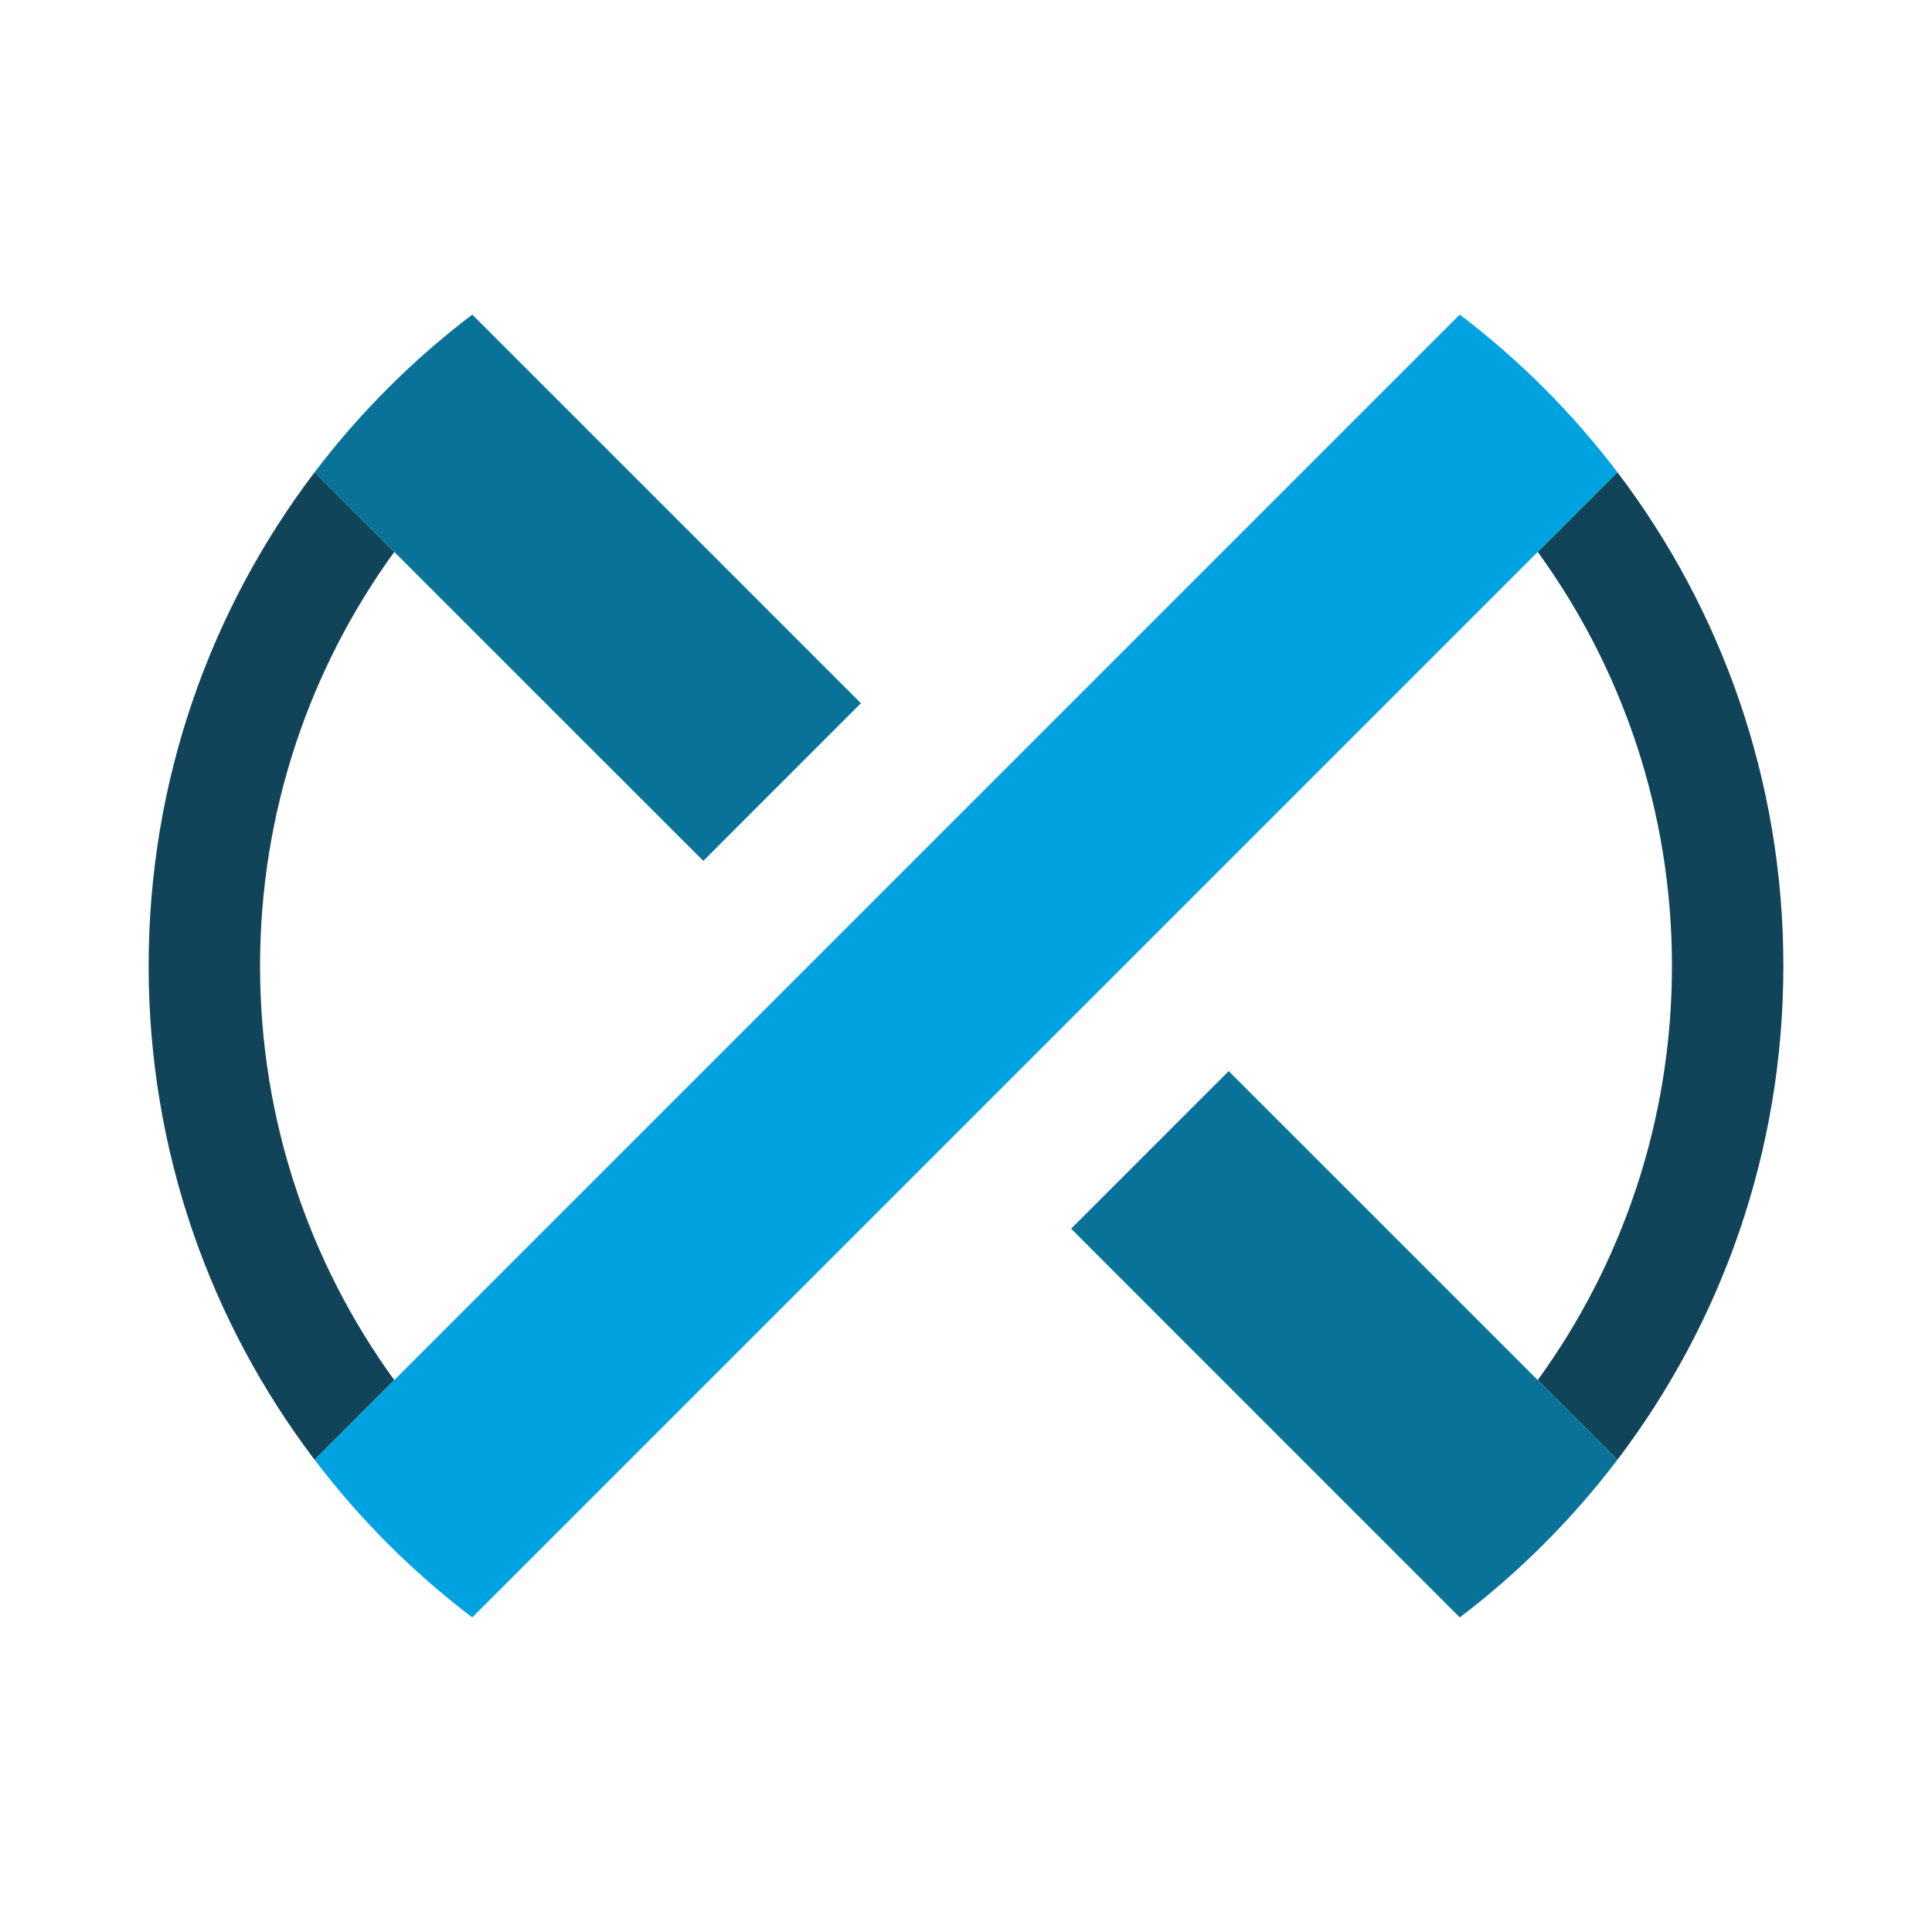 <svg width="30" height="30" viewBox="0 0 30 30" fill="none" xmlns="http://www.w3.org/2000/svg">
<path fill-rule="evenodd" clip-rule="evenodd" d="M4.038 15C4.038 12.598 4.812 10.376 6.122 8.57L4.885 7.333C3.268 9.463 2.308 12.119 2.308 15C2.308 17.881 3.268 20.537 4.885 22.667L6.122 21.43C4.812 19.624 4.038 17.402 4.038 15ZM23.878 8.57L25.115 7.333C26.732 9.463 27.692 12.119 27.692 15C27.692 17.881 26.732 20.537 25.115 22.667L23.878 21.43C25.188 19.624 25.962 17.402 25.962 15C25.962 12.598 25.188 10.376 23.878 8.57Z" fill="#114459"/>
<path d="M25.115 7.333L7.333 25.115C6.41 24.414 5.586 23.59 4.885 22.667L22.667 4.885C23.59 5.586 24.414 6.41 25.115 7.333Z" fill="#00A3E0"/>
<path fill-rule="evenodd" clip-rule="evenodd" d="M13.368 10.92L7.333 4.885C6.41 5.586 5.586 6.41 4.885 7.333L10.921 13.368L13.368 10.92ZM16.632 19.079L19.079 16.632L25.115 22.667C24.414 23.59 23.59 24.414 22.667 25.115L16.632 19.079Z" fill="#087299"/>
</svg>
